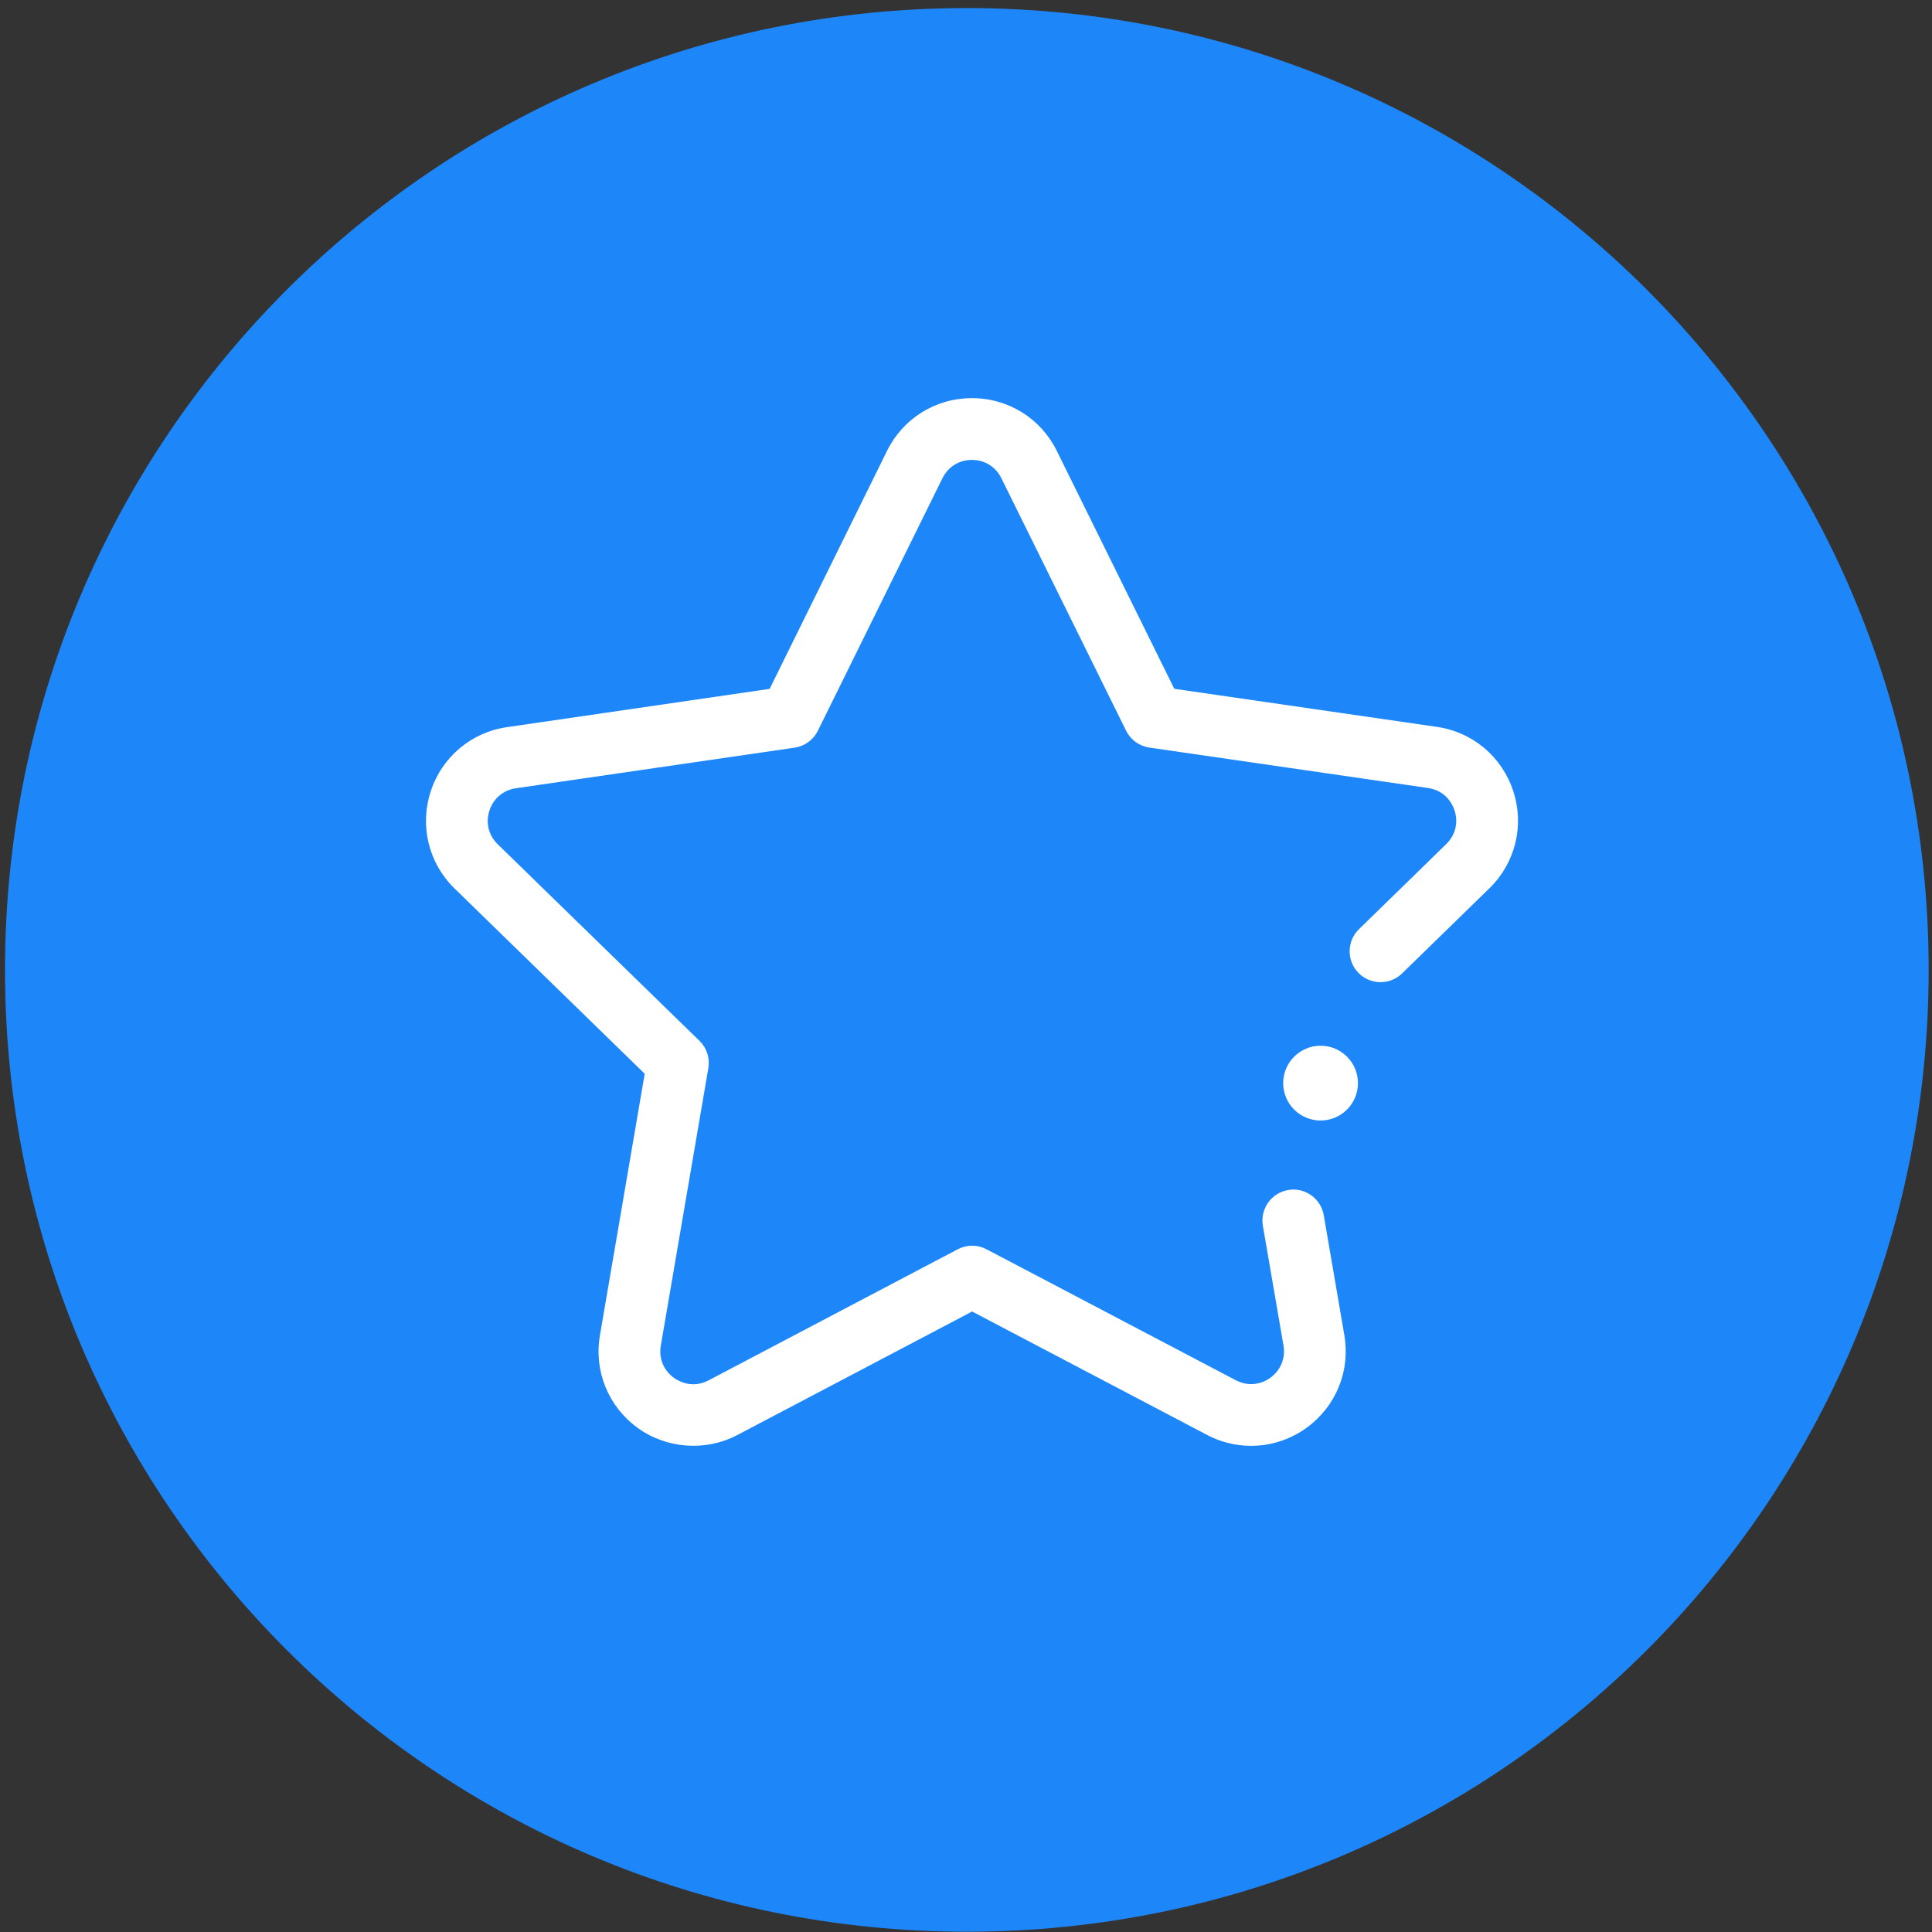 <?xml version="1.0" encoding="UTF-8"?>
<svg width="96px" height="96px" viewBox="0 0 96 96" version="1.1" xmlns="http://www.w3.org/2000/svg" xmlns:xlink="http://www.w3.org/1999/xlink">
    <rect x="0" y="0" width="96" height="96" fill="#333333" stroke="none"/>
    <!-- Generator: sketchtool 54.1 (76490) - https://sketchapp.com -->
    <title>799575F4-50D6-4F05-984D-3AAC981448C1</title>
    <desc>Created with sketchtool.</desc>
    <g id="Page-2" stroke="none" stroke-width="1" fill="none" fill-rule="evenodd">
        <g id="iconos" transform="translate(-1622, -90)">
            <g id="Group-10" transform="translate(1622, 90)">
                <path d="M48.042,95.986 C74.436,95.986 95.834,74.588 95.834,48.193 C95.834,21.799 74.436,0.401 48.042,0.401 C21.646,0.401 0.249,21.799 0.249,48.193 C0.249,74.588 21.646,95.986 48.042,95.986" id="Fill-67" fill="#1D87FA"></path>
                <path d="M75.195,39.317 C74.637,37.603 73.181,36.376 71.399,36.118 L58.35,34.226 L52.511,22.403 C51.713,20.786 50.098,19.783 48.294,19.783 C46.489,19.783 44.874,20.788 44.076,22.405 L38.243,34.23 L25.196,36.131 C23.412,36.389 21.957,37.616 21.4,39.331 C20.844,41.047 21.299,42.895 22.591,44.152 L32.035,53.354 L29.811,66.349 C29.505,68.126 30.224,69.888 31.683,70.949 C33.117,71.991 35.065,72.133 36.636,71.306 L48.305,65.168 L59.978,71.3 C61.574,72.139 63.473,71.999 64.931,70.94 C66.388,69.879 67.105,68.117 66.799,66.341 L65.777,60.384 C65.707,59.979 65.484,59.627 65.151,59.39 C64.816,59.154 64.411,59.06 64.005,59.132 C63.17,59.275 62.61,60.07 62.751,60.905 L63.776,66.86 C63.882,67.486 63.64,68.083 63.126,68.458 C62.611,68.832 61.969,68.878 61.404,68.582 L49.017,62.074 C48.571,61.84 48.038,61.84 47.59,62.076 L35.207,68.59 C34.374,69.028 33.678,68.604 33.485,68.464 C32.972,68.091 32.728,67.494 32.835,66.866 L35.197,53.077 C35.283,52.578 35.118,52.071 34.756,51.718 L24.734,41.954 C24.278,41.509 24.122,40.885 24.32,40.279 C24.516,39.674 25.01,39.258 25.639,39.167 L39.483,37.151 C39.983,37.079 40.415,36.765 40.639,36.311 L46.829,23.764 C47.11,23.192 47.657,22.853 48.293,22.853 C48.93,22.853 49.476,23.192 49.758,23.762 L55.954,36.306 C56.178,36.76 56.61,37.074 57.109,37.146 L70.956,39.155 C71.891,39.29 72.203,40.04 72.276,40.267 C72.474,40.872 72.318,41.498 71.864,41.941 L67.527,46.171 C67.233,46.456 67.069,46.84 67.064,47.251 C67.059,47.66 67.214,48.047 67.499,48.34 C68.091,48.947 69.063,48.96 69.67,48.367 L74.007,44.139 C75.297,42.881 75.753,41.033 75.195,39.317" id="Fill-76" fill="#FFFFFF"></path>
                <path d="M67.476,53.82 C67.476,54.846 66.644,55.677 65.618,55.677 C64.593,55.677 63.761,54.846 63.761,53.82 C63.761,52.794 64.593,51.962 65.618,51.962 C66.644,51.962 67.476,52.794 67.476,53.82" id="Fill-78" fill="#FFFFFF"></path>
            </g>
        </g>
    </g>
</svg>